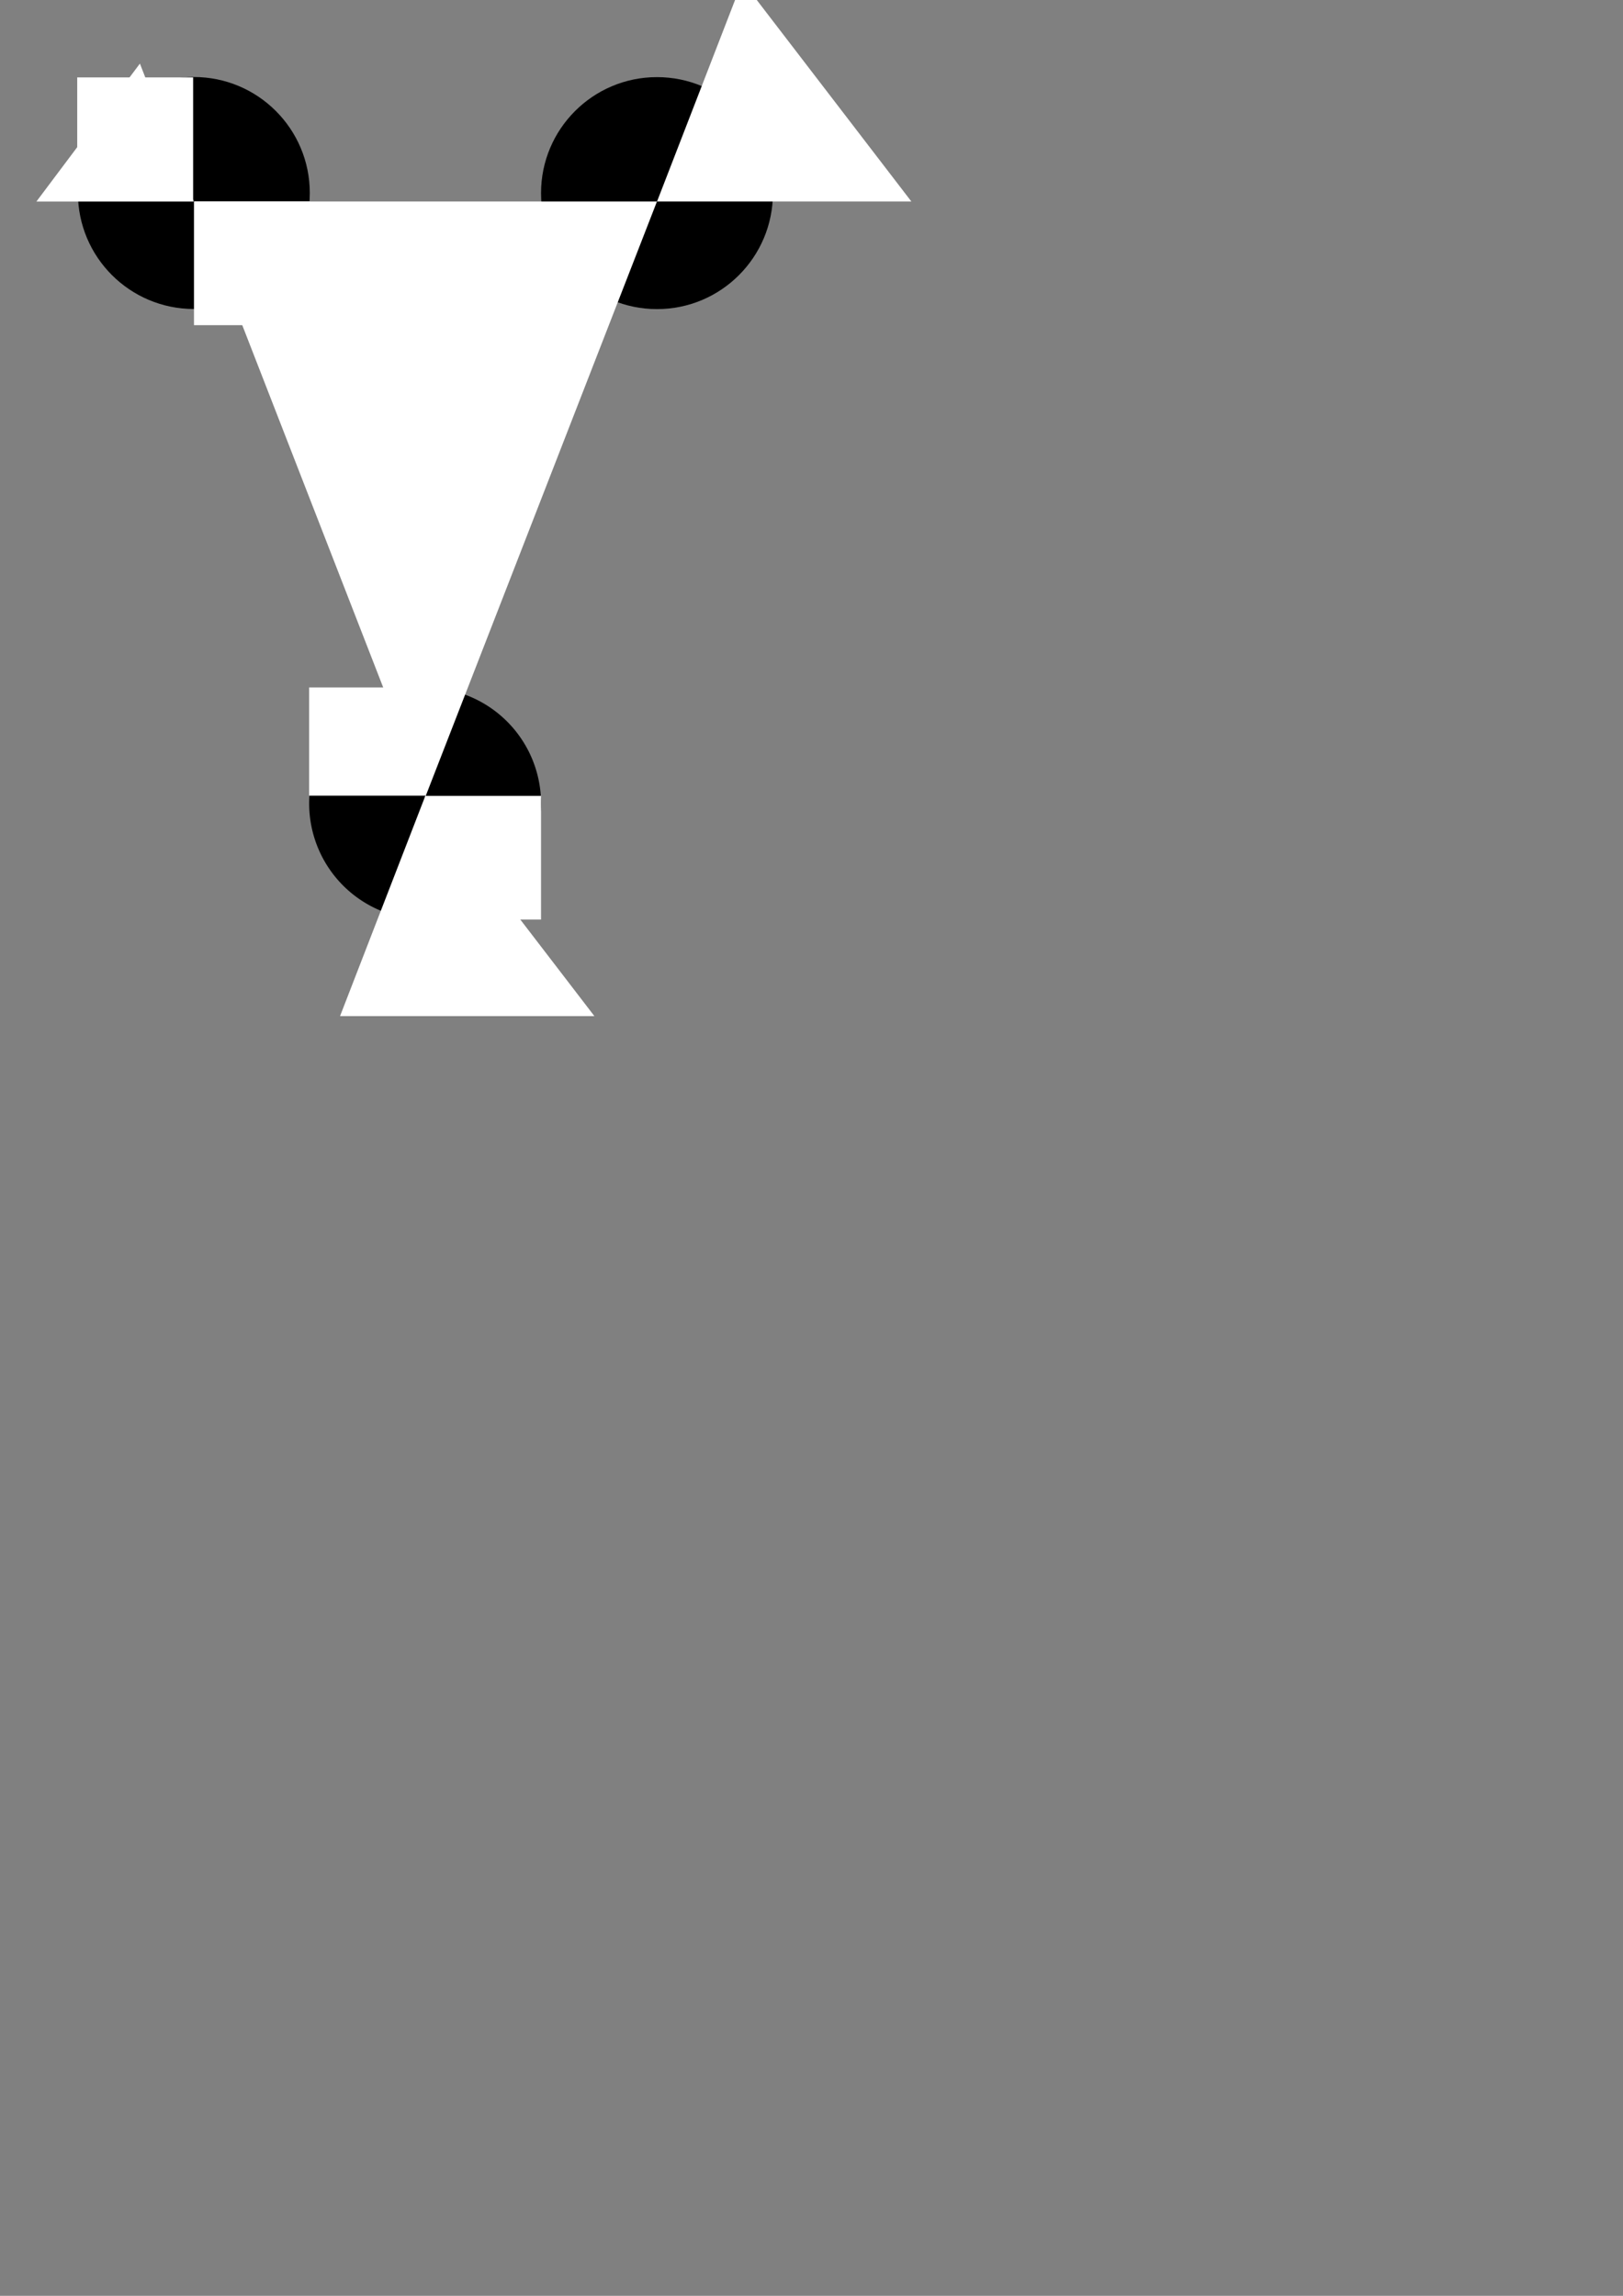 <?xml version="1.0" encoding="UTF-8" standalone="no"?>
<!-- Created with Inkscape (http://www.inkscape.org/) -->

<svg
   xmlns:osb="http://www.openswatchbook.org/uri/2009/osb"
   xmlns:dc="http://purl.org/dc/elements/1.1/"
   xmlns:cc="http://creativecommons.org/ns#"
   xmlns:rdf="http://www.w3.org/1999/02/22-rdf-syntax-ns#"
   xmlns:svg="http://www.w3.org/2000/svg"
   xmlns="http://www.w3.org/2000/svg"
   xmlns:sodipodi="http://sodipodi.sourceforge.net/DTD/sodipodi-0.dtd"
   xmlns:inkscape="http://www.inkscape.org/namespaces/inkscape"
   width="744.094"
   height="1052.362"
   id="svg2"
   version="1.1"
   inkscape:version="0.48.4 r9939"
   sodipodi:docname="T_Shaped_Marker_4_107mm_length_Reversed.svg">
  <rect width="100%" height="100%" fill="#808080" stroke="none"/>
  <defs
     id="defs4">
    <linearGradient
       id="linearGradient3792"
       osb:paint="solid">
      <stop
         style="stop-color:#ffffff;stop-opacity:1;"
         offset="0"
         id="stop3794" />
    </linearGradient>
    <linearGradient
       id="linearGradient3786"
       osb:paint="solid">
      <stop
         style="stop-color:#000000;stop-opacity:0.976;"
         offset="0"
         id="stop3788" />
    </linearGradient>
  </defs>
  <sodipodi:namedview
     id="base"
     pagecolor="#ffffff"
     bordercolor="#666666"
     borderopacity="1.0"
     inkscape:pageopacity="0.0"
     inkscape:pageshadow="2"
     inkscape:zoom="0.98994949"
     inkscape:cx="76.307814"
     inkscape:cy="855.18268"
     inkscape:document-units="mm"
     inkscape:current-layer="layer1"
     showgrid="true"
     units="mm"
     showguides="true"
     inkscape:guide-bbox="true"
     inkscape:window-width="1536"
     inkscape:window-height="899"
     inkscape:window-x="-8"
     inkscape:window-y="-8"
     inkscape:window-maximized="1">
    <inkscape:grid
       type="xygrid"
       id="grid2985"
       empspacing="5"
       visible="true"
       enabled="true"
       snapvisiblegridlinesonly="false"
       units="mm"
       spacingx="1mm"
       spacingy="1mm" />
    <sodipodi:guide
       orientation="1,0"
       position="0,1155.118"
       id="guide2987" />
    <sodipodi:guide
       orientation="1,0"
       position="389.764,1179.921"
       id="guide2989" />
    <sodipodi:guide
       orientation="0,1"
       position="240.945,637.795"
       id="guide2991" />
    <sodipodi:guide
       orientation="0,1"
       position="70.866,1016.929"
       id="guide3803" />
    <sodipodi:guide
       orientation="1,0"
       position="35.433,1045.276"
       id="guide3807" />
    <sodipodi:guide
       orientation="1,0"
       position="354.331,868.11"
       id="guide3824" />
    <sodipodi:guide
       orientation="1,0"
       position="141.732,999.213"
       id="guide4040" />
    <sodipodi:guide
       orientation="1,0"
       position="194.882,953.15"
       id="guide3016" />
    <sodipodi:guide
       orientation="1,0"
       position="248.031,786.614"
       id="guide3008" />
  </sodipodi:namedview>
  <g
     inkscape:label="Layer 1"
     inkscape:groupmode="layer"
     id="layer1"
     transform="translate(0,-2.5390623e-6)">
    <g
       id="g4084"
       transform="translate(-17.989,-14.443)">
      <path
         transform="matrix(1.196,0,0,1.011,244.847,31.884)"
         d="m 106.607,70.307 c 0,29.045 -19.899,52.591 -44.445,52.591 -24.546,0 -44.445,-23.546 -44.445,-52.591 0,-29.045 19.899,-52.591 44.445,-52.591 24.546,0 44.445,23.546 44.445,52.591 z"
         sodipodi:ry="52.590691"
         sodipodi:rx="44.445305"
         sodipodi:cy="70.307205"
         sodipodi:cx="62.161839"
         id="path3820-7"
         style="fill:#000000;fill-opacity:1"
         sodipodi:type="arc" />
    </g>
    <g
       id="g4134"
       transform="translate(0,-14.495)">
      <path
         transform="matrix(1.196,0,0,1.011,14.532,31.884)"
         d="m 106.607,70.307 c 0,29.045 -19.899,52.591 -44.445,52.591 -24.546,0 -44.445,-23.546 -44.445,-52.591 0,-29.045 19.899,-52.591 44.445,-52.591 24.546,0 44.445,23.546 44.445,52.591 z"
         sodipodi:ry="52.590691"
         sodipodi:rx="44.445305"
         sodipodi:cy="70.307205"
         sodipodi:cx="62.161839"
         id="path3820"
         style="fill:#000000;fill-opacity:1"
         sodipodi:type="arc" />
    </g>
    <path
       sodipodi:type="arc"
       style="fill:#000000;fill-opacity:1"
       id="path3820-7-6"
       sodipodi:cx="62.161839"
       sodipodi:cy="70.307205"
       sodipodi:rx="44.445305"
       sodipodi:ry="52.590691"
       d="m 106.607,70.307 a 44.445,52.591 0 1 1 -88.891,0 44.445,52.591 0 1 1 88.891,0 z"
       transform="matrix(1.196,0,0,-1.011,120.558,439.413)" />
    <rect
       style="fill:#ffffff;fill-opacity:1"
       id="rect3943-4-7-5"
       width="53.15"
       height="56.693"
       x="194.894"
       y="-421.509"
       transform="scale(1,-1)" />
    <rect
       style="fill:#ffffff;fill-opacity:1"
       id="rect3943-4-7-1-3"
       width="53.15"
       height="49.622"
       x="141.732"
       y="-364.729"
       transform="scale(1,-1)" />
    <path
       sodipodi:type="star"
       style="fill:#ffffff;fill-rule:evenodd;stroke:none"
       id="path3012"
       sodipodi:sides="3"
       sodipodi:cx="-92.125984"
       sodipodi:cy="173.62202"
       sodipodi:r1="152.36221"
       sodipodi:r2="76.181099"
       sodipodi:arg1="1.5707963"
       sodipodi:arg2="2.6179939"
       inkscape:flatsided="false"
       inkscape:rounded="0"
       inkscape:randomized="0"
       d="m -92.126,325.984 -65.975,-114.272 -65.975,-114.272 131.95,4e-6 131.95,-1.2e-5 -65.975,114.272 z"
       transform="matrix(0.804,0,0,1.193,269.171,-23.879)"
       inkscape:transform-center-y="45.448258" />
    <path
       sodipodi:type="star"
       style="fill:#ffffff;fill-opacity:1;stroke:none"
       id="path3020"
       sodipodi:sides="3"
       sodipodi:cx="77.952759"
       sodipodi:cy="145.27557"
       sodipodi:r1="31.889765"
       sodipodi:r2="15.944881"
       sodipodi:arg1="-1.5707963"
       sodipodi:arg2="-0.52359878"
       inkscape:flatsided="false"
       inkscape:rounded="0"
       inkscape:randomized="0"
       d="m 77.953,113.386 13.809,23.917 13.809,23.917 -27.617,0 -27.617,0 13.809,-23.917 z"
       transform="matrix(1.306,0,-0.238,1.322,-10.682,-120.743)"
       inkscape:transform-center-y="36.102778"
       inkscape:transform-center-x="-14.582786" />
    <rect
       y="92.358"
       x="88.931"
       height="56.693"
       width="53.15"
       id="rect3943-4-7-4"
       style="fill:#ffffff;fill-opacity:1" />
    <rect
       y="35.487"
       x="35.398"
       height="56.693"
       width="53.15"
       id="rect3943-4-7-9"
       style="fill:#ffffff;fill-opacity:1" />
    <path
       sodipodi:type="star"
       style="fill:#ffffff;fill-opacity:1"
       id="path3051"
       sodipodi:sides="3"
       sodipodi:cx="421.65353"
       sodipodi:cy="95.669266"
       sodipodi:r1="67.322838"
       sodipodi:r2="33.661415"
       sodipodi:arg1="-1.5707963"
       sodipodi:arg2="-0.52359878"
       inkscape:flatsided="false"
       inkscape:rounded="0"
       inkscape:randomized="0"
       d="m 421.654,28.346 29.152,50.492 29.152,50.492 -58.303,-1e-5 -58.303,0 29.152,-50.492 z"
       transform="matrix(1,0,0.19,1,-86.697,-36.964)"
       inkscape:transform-center-y="-16.830709"
       inkscape:transform-center-x="-6.3839235" />
    <path
       sodipodi:type="star"
       style="fill:#ffffff;fill-opacity:1"
       id="path3051-4"
       sodipodi:sides="3"
       sodipodi:cx="421.65353"
       sodipodi:cy="95.669266"
       sodipodi:r1="67.322838"
       sodipodi:r2="33.661415"
       sodipodi:arg1="-1.5707963"
       sodipodi:arg2="-0.52359878"
       inkscape:flatsided="false"
       inkscape:rounded="0"
       inkscape:randomized="0"
       d="m 421.654,28.346 29.152,50.492 29.152,50.492 -58.303,-1e-5 -58.303,0 29.152,-50.492 z"
       transform="matrix(1,0,0.19,1,-232.025,336.435)"
       inkscape:transform-center-y="-16.830709"
       inkscape:transform-center-x="-6.3839235" />
  </g>
</svg>
